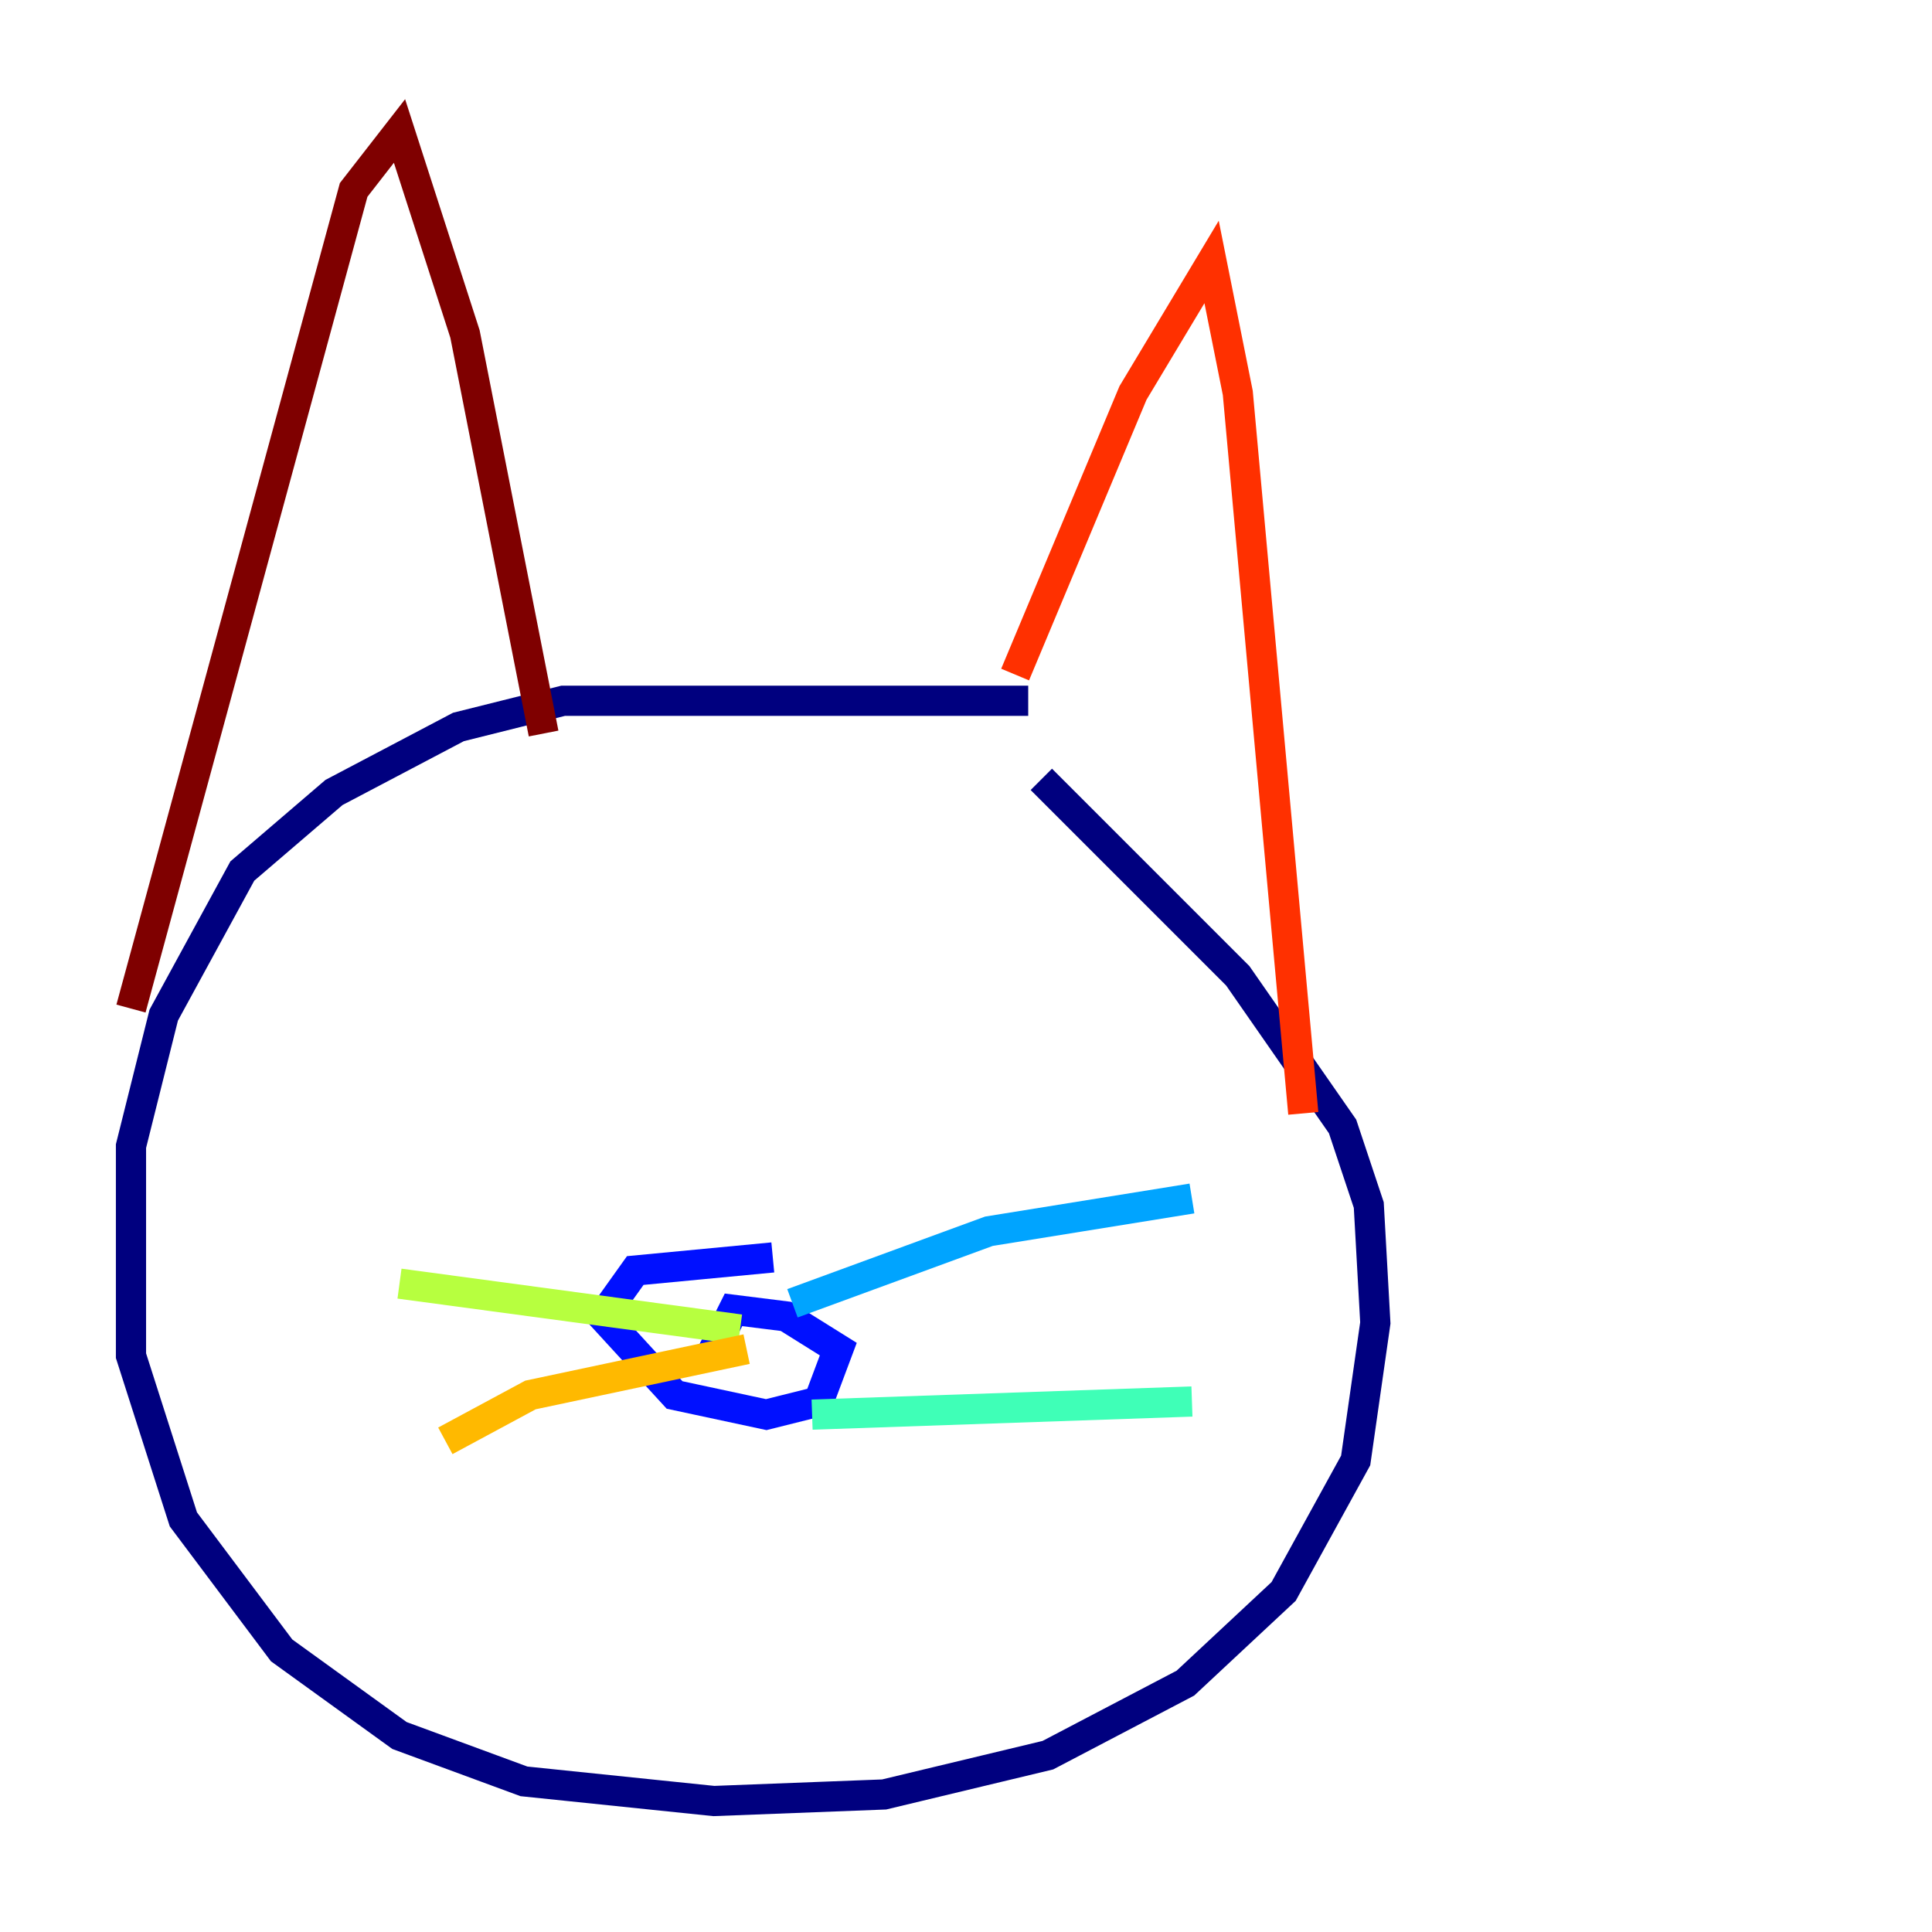 <?xml version="1.0" encoding="utf-8" ?>
<svg baseProfile="tiny" height="128" version="1.2" viewBox="0,0,128,128" width="128" xmlns="http://www.w3.org/2000/svg" xmlns:ev="http://www.w3.org/2001/xml-events" xmlns:xlink="http://www.w3.org/1999/xlink"><defs /><polyline fill="none" points="68.122,46.427 37.315,46.427 30.373,48.163 22.129,52.502 16.054,57.709 10.848,67.254 8.678,75.932 8.678,89.817 12.149,100.664 18.658,109.342 26.468,114.983 34.712,118.02 47.295,119.322 58.576,118.888 69.424,116.285 78.536,111.512 85.044,105.437 89.817,96.759 91.119,87.647 90.685,79.837 88.949,74.63 82.007,64.651 68.99,51.634" stroke="#00007f" stroke-width="2" /><polyline fill="none" points="51.2,83.308 42.088,84.176 39.919,87.214 44.691,92.42 50.766,93.722 54.237,92.854 55.539,89.383 52.068,87.214 48.597,86.78 46.861,90.251" stroke="#0010ff" stroke-width="2" /><polyline fill="none" points="52.502,86.346 65.519,81.573 78.969,79.403" stroke="#00a4ff" stroke-width="2" /><polyline fill="none" points="53.803,93.722 78.969,92.854" stroke="#3fffb7" stroke-width="2" /><polyline fill="none" points="49.031,88.081 26.468,85.044" stroke="#b7ff3f" stroke-width="2" /><polyline fill="none" points="49.464,89.383 35.146,92.42 29.505,95.458" stroke="#ffb900" stroke-width="2" /><polyline fill="none" points="67.254,44.691 75.064,26.034 80.271,17.356 82.007,26.034 86.346,73.763" stroke="#ff3000" stroke-width="2" /><polyline fill="none" points="36.014,48.597 30.807,22.129 26.468,8.678 23.43,12.583 8.678,66.82" stroke="#7f0000" stroke-width="2" /></svg>
